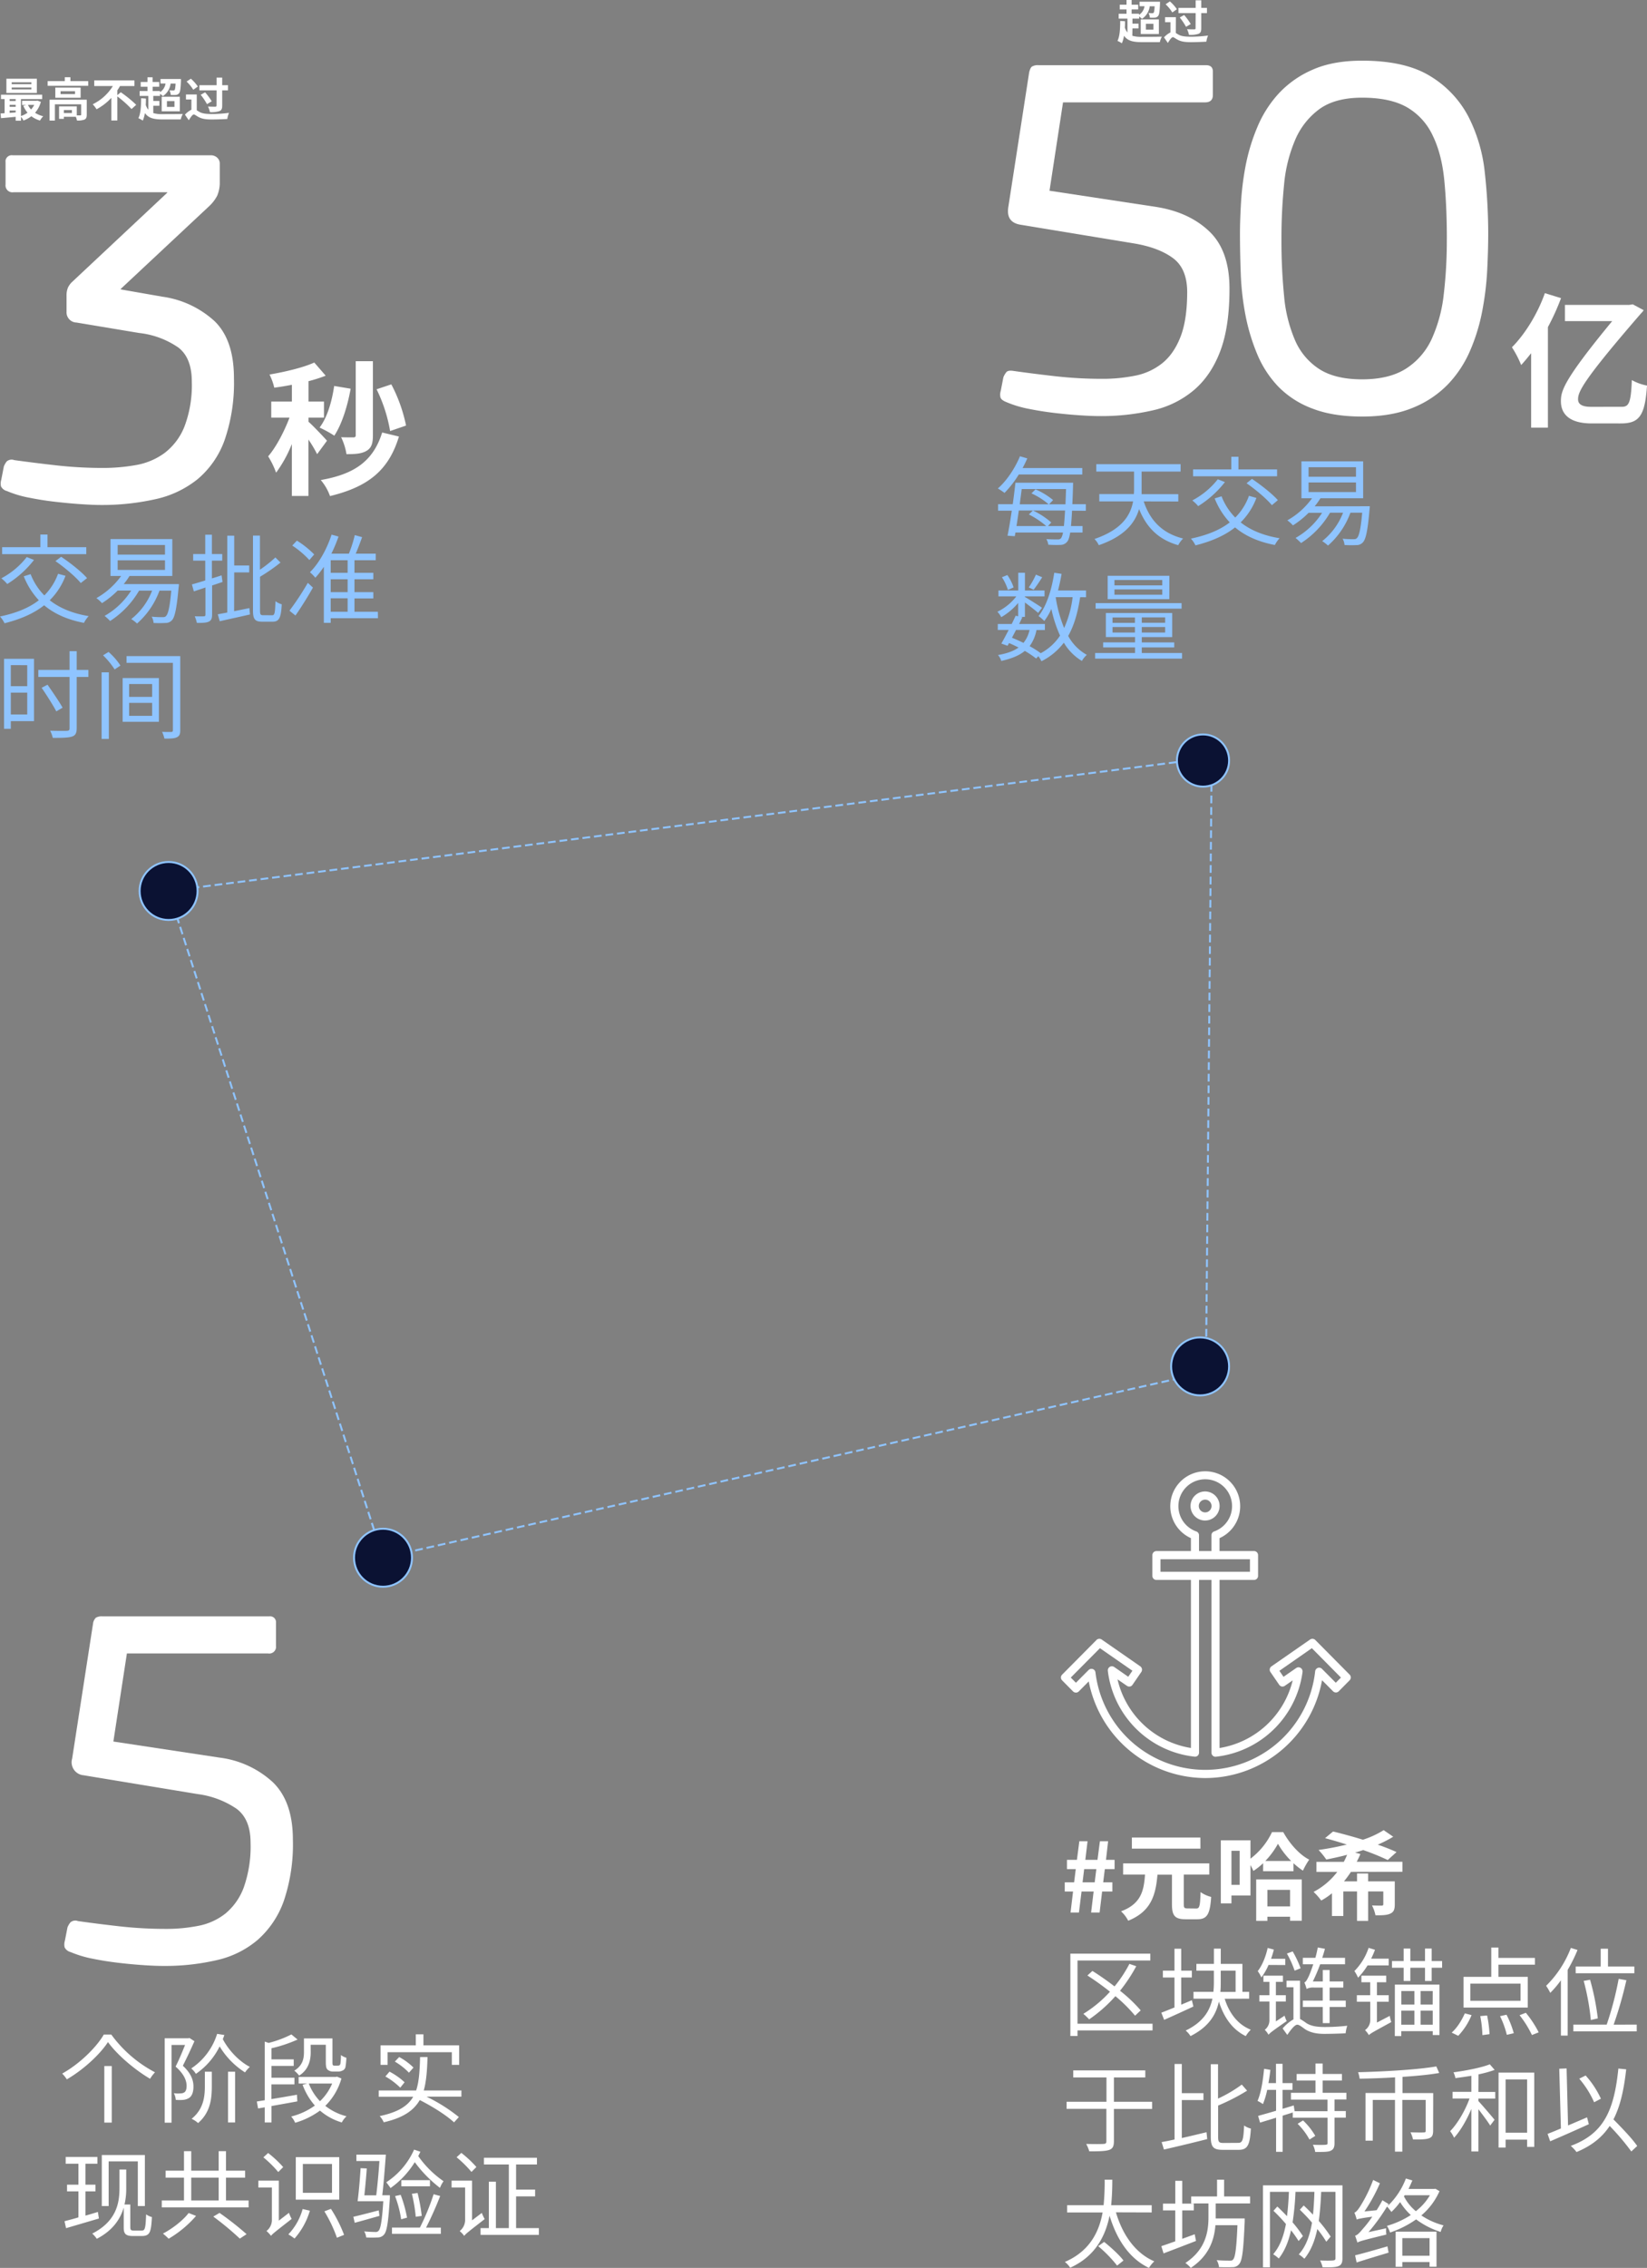 <svg id="INFO_ENG_copy" data-name="INFO ENG copy" xmlns="http://www.w3.org/2000/svg" viewBox="0 0 852.62 1173.49"><rect x="0" y="0" width="852.62" height="1173.49" fill="#808080" stroke="none"/><title>INFO_CN</title><path id="_5_2" data-name=" 5 2" d="M142.77,930.24a49.78,49.78,0,0,0-27.42-12.66l-55.08-8.34,7-45.57h73.17a3.49,3.49,0,0,0,4-2.87,3.16,3.16,0,0,0,0-1v-12a3,3,0,0,0-2.68-3.33,2.9,2.9,0,0,0-.83,0H54.6a6,6,0,0,0-3.36.69,5.14,5.14,0,0,0-1.5,3.09l-10.8,69.78a6.75,6.75,0,0,0,4.54,8.41,7.21,7.21,0,0,0,1.4.26L104,936.45A46.4,46.4,0,0,1,124,944q7.29,5.4,7.29,17.58a63.62,63.62,0,0,1-3.51,23.13,31.89,31.89,0,0,1-9.45,13.5,32.3,32.3,0,0,1-13.89,6.36,84.74,84.74,0,0,1-16.89,1.62,214.46,214.46,0,0,1-24.3-1.35q-11.88-1.35-21.33-2.7a3.87,3.87,0,0,0-3.9.69,10.55,10.55,0,0,0-1.5,2.55l-1.35,6.93a6.63,6.63,0,0,0-.12,3.48,4.83,4.83,0,0,0,3.09,2.4,58.26,58.26,0,0,0,11.49,3.45c4.41.9,8.91,1.59,13.5,2.13s8.91.93,13,1.2,7.41.39,10.11.39a118.69,118.69,0,0,0,27.54-3,49.21,49.21,0,0,0,21.21-10.5,48.35,48.35,0,0,0,13.5-20.1,91.53,91.53,0,0,0,4.71-31.92Q153.15,940.24,142.77,930.24Z" transform="translate(-1.58 -8.11)" style="fill:#fff"/><path id="_3" data-name=" 3" d="M112.7,174.33a50.12,50.12,0,0,0-27-12.69l-21.6-3.78v-.27L110,114.66a20.1,20.1,0,0,0,4-5.25,17.5,17.5,0,0,0,1.35-6.09V92.52a4,4,0,0,0-1.2-2.7,4.7,4.7,0,0,0-3.66-1.35H8.21a3.24,3.24,0,0,0-3.75,2.61,3.4,3.4,0,0,0,0,.9v11.61a3.58,3.58,0,0,0,3,4,3.42,3.42,0,0,0,1,0H88.13v.27L38.72,154.17a9.63,9.63,0,0,0-2,2.85,10.4,10.4,0,0,0-.69,4.2v8.1A5.31,5.31,0,0,0,40.91,175h.24l32.4,5.4A44.19,44.19,0,0,1,94,188q6.89,5.4,6.87,17.58A60.23,60.23,0,0,1,97,229a32,32,0,0,1-10.26,13.53,35.21,35.21,0,0,1-14.7,6.21,96.78,96.78,0,0,1-17.16,1.5,214.46,214.46,0,0,1-24.3-1.35q-11.88-1.35-21.6-2.7a3.91,3.91,0,0,0-3.9.66,10.74,10.74,0,0,0-1.5,2.58l-1.35,6.93a6.52,6.52,0,0,0-.12,3.45,4.74,4.74,0,0,0,3.09,2.4,55.36,55.36,0,0,0,11.61,3.45c4.5.9,9.06,1.62,13.65,2.13s8.94.93,13.08,1.2,7.47.42,10,.42a126.46,126.46,0,0,0,28.5-3A52.63,52.63,0,0,0,103.94,256a47,47,0,0,0,13.89-20.1,90.81,90.81,0,0,0,4.86-32.16C122.69,190.65,119.36,180.81,112.7,174.33Z" transform="translate(-1.58 -8.11)" style="fill:#fff"/><path id="Shape_1277_copy_5" data-name="Shape 1277 copy 5" d="M625.5,928.14a61.68,61.68,0,0,1-60.3-50l-5.13,5.16a2.12,2.12,0,0,1-3,0l-5.64-5.7a2.07,2.07,0,0,1-.05-2.92l.05-.05,17.79-17.94a2.11,2.11,0,0,1,2.67-.24l20,13.89a2.13,2.13,0,0,1,.51,2.94l-4.53,6.6a2,2,0,0,1-1.35.9,2.1,2.1,0,0,1-1.56-.36l-4.86-3.36a46.55,46.55,0,0,0,38,35.52V823.5a2.1,2.1,0,0,1,2.1-2.1h10.62a2.1,2.1,0,0,1,2.1,2.1v89.1a46.67,46.67,0,0,0,37.86-35l-4.08,2.82a2.1,2.1,0,0,1-1.56.36,2.21,2.21,0,0,1-1.35-.9l-4.53-6.6a2,2,0,0,1-.33-1.59,2,2,0,0,1,.87-1.35l20-13.89a2.11,2.11,0,0,1,2.67.24l17.79,17.94a2.07,2.07,0,0,1,0,2.92l0,0-5.64,5.7a2.08,2.08,0,0,1-2.94,0l-5.7-5.73A61.55,61.55,0,0,1,625.5,928.14Zm-58.89-56.52a2.48,2.48,0,0,1,.66.12,2.06,2.06,0,0,1,1.41,1.74,57.24,57.24,0,0,0,113.73-.57,2.14,2.14,0,0,1,1.38-1.77,2.08,2.08,0,0,1,2.16.51l7.14,7.17,2.67-2.67L680.7,860.94l-16.8,11.7,2.13,3.12,6.57-4.56a2.09,2.09,0,0,1,2.28-.06,2.18,2.18,0,0,1,1,2.1,50.9,50.9,0,0,1-44.82,43.86,2,2,0,0,1-1.62-.51,2.13,2.13,0,0,1-.72-1.56v-89.4h-6.42V915a2.21,2.21,0,0,1-.69,1.56,2.07,2.07,0,0,1-1.65.51,50.79,50.79,0,0,1-44.88-44.4,2.21,2.21,0,0,1,1-2.07,2.16,2.16,0,0,1,2.28.06l7.29,5.07,2.16-3.12L571,860.94,555.9,876.15l2.67,2.67,6.54-6.57A2.26,2.26,0,0,1,566.61,871.62Zm64.2-56.7H620.19a2.1,2.1,0,0,1-2.1-2.1V804a18.09,18.09,0,1,1,14.82,0v8.82a2.1,2.1,0,0,1-2.07,2.13Zm-8.52-4.23h6.42v-8.16a2.1,2.1,0,0,1,1.41-2,13.89,13.89,0,1,0-9.24,0,2.1,2.1,0,0,1,1.41,2Zm3.21-15.81a7.52,7.52,0,1,1,7.44-7.59v.06A7.5,7.5,0,0,1,625.5,794.88Zm0-10.8a3.3,3.3,0,1,0,3.27,3.33v-.06A3.29,3.29,0,0,0,625.5,784.08Zm25.26,41.55H600.24a2.1,2.1,0,0,1-2.1-2.1V812.79a2.13,2.13,0,0,1,2.1-2.1h50.52a2.1,2.1,0,0,1,2.1,2.1V823.5a2.1,2.1,0,0,1-2.07,2.13Zm-48.42-4.23h46.32v-6.48H602.34Z" transform="translate(-1.58 -8.11)" style="fill:#fff"/><path d="M88.86,469.14l540-69-3,318-426,96Z" transform="translate(-1.58 -8.11)" style="fill:none;stroke:#8fc4ff;stroke-dasharray:4,2"/><circle cx="87.28" cy="461.03" r="15" style="fill:#0b1233;stroke:#8fc4ff"/><circle id="Ellipse_957_copy_2" data-name="Ellipse 957 copy 2" cx="198.28" cy="806.03" r="15" style="fill:#0b1233;stroke:#8fc4ff"/><circle id="Ellipse_957_copy_3" data-name="Ellipse 957 copy 3" cx="621.28" cy="707.03" r="15" style="fill:#0b1233;stroke:#8fc4ff"/><circle id="Ellipse_957_copy" data-name="Ellipse 957 copy" cx="622.78" cy="393.53" r="13.5" style="fill:#0b1233;stroke:#8fc4ff"/><path d="M165.75,243.11a65.41,65.41,0,0,0-4.49-7.55v29.17h-8.6V237.88a66.2,66.2,0,0,1-8.15,14.81,43.72,43.72,0,0,0-4.11-8.45c4.18-4.87,8.3-12.79,11.06-20.05H142v-8.3h10.69v-8.67c-3.14.6-6.21,1.12-9.12,1.49a30.86,30.86,0,0,0-2.47-6.8c8.23-1.42,17.42-3.59,23.18-6.21l5.91,6.81a78.45,78.45,0,0,1-8.9,2.84v10.54h8v8.3h-8v2.17c2,1.65,8.15,8.15,9.57,9.8Zm17.35-33.87c-1.65,9.27-4.64,18.54-8.45,24.3a61.73,61.73,0,0,0-7.63-4.19c3.89-5.08,6.36-13.31,7.55-21.53Zm25,24.75c-5.39,17.87-16.38,26.1-35.68,30.81a26.37,26.37,0,0,0-4.78-8.3c17.2-3,27.14-9.65,31.78-24.6Zm-13.47-.6c0,4.11-.74,6.51-3.29,8s-5.68,1.72-10.39,1.72a31.35,31.35,0,0,0-2.77-8.75c2.62.08,5.39.08,6.36.08.82,0,1.19-.3,1.19-1.12V195h8.9Zm8.9-2.24a78.61,78.61,0,0,0-7-21.61l7.63-2.55a80.1,80.1,0,0,1,7.63,21.32Z" transform="translate(-1.58 -8.11)" style="fill:#fff"/><path d="M809.7,162.38a120.85,120.85,0,0,1-6.8,15v52h-8.68V190.87c-1.72,2.17-3.44,4.26-5.16,6.13a53.93,53.93,0,0,0-4.78-9.2c6.73-6.73,13.31-17.35,17.05-28Zm31.41,56.23c3.67,0,4.79-1.94,5.24-13.83a26,26,0,0,0,7.85,2.84c-1.05,16.3-4.41,19.59-13.76,19.59H825.56c-11.14,0-15.93-4.56-15.93-11.51,0-5.31,1.34-10.85,26.55-41.43H811.72v-8.38h33.13l2-.3,5.61,3a6.11,6.11,0,0,1-1.12,1.42c-30.89,35.6-32.83,41-32.83,44.72,0,2.77,2.47,3.89,6.73,3.89Z" transform="translate(-1.58 -8.11)" style="fill:#fff"/><path d="M22.73,60.83a14.22,14.22,0,0,1-3,5.64,13.13,13.13,0,0,0,4.23,1.78,11.85,11.85,0,0,0-1.68,2.23,13.4,13.4,0,0,1-4.47-2.23,15.36,15.36,0,0,1-4.08,2.23,10.59,10.59,0,0,0-1.27-1.92v2H9.69v-2c-2.76.27-5.49.51-7.6.7l-.22-2.45c.62,0,1.34-.07,2.09-.14v-7.3H2.09V57.11H23.42v2.26h-11v8.78a12.29,12.29,0,0,0,3.41-1.72,14.86,14.86,0,0,1-2.19-3.56l1.59-.43H13V60.26h7.46l.49-.1Zm-2.07-4.6H4.89V48.86H20.66ZM6.57,59.37v1H9.69v-1Zm0,4H9.69v-1H6.57Zm0,3.14c1-.07,2.07-.14,3.12-.24V65.3H6.57ZM17.81,50.68H7.63v1H17.81Zm0,2.71H7.63v1H17.81Zm-1.76,9a9.08,9.08,0,0,0,1.61,2.35,9.67,9.67,0,0,0,1.63-2.35Z" transform="translate(-1.58 -8.11)" style="fill:#fff"/><path d="M47.25,50.08v2.43h-21V50.08h8.88v-2h2.9v2Zm-.76,17.4c0,1.32-.27,2.09-1.2,2.52a9.61,9.61,0,0,1-3.89.46,8.15,8.15,0,0,0-.55-1.92h-6.2v1.08H32.16V63.16h9.17v4.66c.81,0,1.56,0,1.82,0s.46-.1.46-.39V62.08H30v8.43H27.24V59.71H46.49ZM43.32,53.42V58.7H30.21V53.42Zm-2.91,1.89H32.93v1.47h7.48Zm-1.6,9.75H34.65v1.56h4.16Z" transform="translate(-1.58 -8.11)" style="fill:#fff"/><path d="M64.1,55.84a62.3,62.3,0,0,1,8,6.51l-2.43,2.18A55.82,55.82,0,0,0,62.33,58V70.46H59.21V58.75a29,29,0,0,1-7.64,5.9,16.39,16.39,0,0,0-2-2.59A25.18,25.18,0,0,0,60,52.63H50.37V49.7H71.18v2.93H63.72c-.41.74-.89,1.48-1.39,2.2v2.5Z" transform="translate(-1.58 -8.11)" style="fill:#fff"/><path d="M80.93,66.62a16,16,0,0,0,4.89.55c1.83,0,8.24,0,10.4-.1a11.31,11.31,0,0,0-1.08,2.84H85.82c-4.46,0-7.32-.6-9.21-3.29a17.81,17.81,0,0,1-1.11,3.89,15.53,15.53,0,0,0-2.28-1.25c1.2-2.38,1.39-6.24,1.42-10.32l2.49.17c0,1.1,0,2.2-.09,3.26a7.21,7.21,0,0,0,1.34,2.54V57.74H73.87V55.22h4.06V53H74.42V50.54h3.51V48.11h2.64v2.43H84V53h-3.4v2.21h3.81v.6a6.43,6.43,0,0,0,2.86-4.47H84.67V49H95.25s0,.65,0,1c-.17,4-.38,5.74-1,6.41a2.34,2.34,0,0,1-1.61.82,18.23,18.23,0,0,1-2.66,0,5.77,5.77,0,0,0-.7-2.4,16.31,16.31,0,0,0,2,.1.89.89,0,0,0,.69-.24c.22-.31.39-1.2.51-3.34H89.9a9.09,9.09,0,0,1-4,6.51,16.31,16.31,0,0,0-1.49-1.23v1.11H80.93v2.61h3.16v2.48H80.93Zm4.36-8.47h9.39v7.56H85.29ZM88,63.43h3.89v-3H88Z" transform="translate(-1.58 -8.11)" style="fill:#fff"/><path d="M103.44,65.18c.38.24.84.53,1.39.84,1.63.93,3.86,1.08,6.5,1.08a67.42,67.42,0,0,0,8.81-.6,12.16,12.16,0,0,0-.89,3.17c-1.65.12-5.56.26-8,.26-3,0-5.09-.29-6.84-1.25-1.13-.57-2-1.34-2.5-1.34-.69,0-1.75,1.61-2.59,3l-2-2.9a11.51,11.51,0,0,1,3.34-2.55v-5.3H97.85V57h5.59Zm-1.8-10.63a21.7,21.7,0,0,0-3.46-4.23l2.21-1.49A21,21,0,0,1,104,52.89Zm12.07.33h-8.9V52.19h8.9V48.26h2.9v3.93h3v2.69h-3v7.87c0,1.66-.36,2.43-1.44,2.86a13.6,13.6,0,0,1-4.92.53,10.92,10.92,0,0,0-1-2.91c1.54.08,3.27.08,3.75.08s.67-.17.67-.58Zm-5.95,1a32.38,32.38,0,0,1,3.43,4.64L108.74,62a34,34,0,0,0-3.26-4.84Z" transform="translate(-1.58 -8.11)" style="fill:#fff"/><path d="M587.76,26.62a16,16,0,0,0,4.89.55c1.83,0,8.24,0,10.4-.1A11.31,11.31,0,0,0,602,29.91h-9.32c-4.46,0-7.32-.6-9.21-3.29a17.81,17.81,0,0,1-1.11,3.89,15.53,15.53,0,0,0-2.28-1.25c1.2-2.38,1.39-6.24,1.42-10.32l2.49.17c0,1.1,0,2.2-.09,3.26a7.21,7.21,0,0,0,1.34,2.54V17.74H580.7V15.22h4.06V13h-3.51V10.54h3.51V8.11h2.64v2.43h3.4V13h-3.4v2.21h3.81v.6a6.43,6.43,0,0,0,2.86-4.47H591.5V9h10.59s0,.65,0,1c-.17,4-.38,5.74-1,6.41a2.34,2.34,0,0,1-1.61.82,18.23,18.23,0,0,1-2.66,0,5.63,5.63,0,0,0-.7-2.4,16.31,16.31,0,0,0,2,.1.88.88,0,0,0,.69-.24c.22-.31.39-1.2.51-3.34h-2.55a9.06,9.06,0,0,1-4,6.51,16.31,16.31,0,0,0-1.49-1.23v1.11h-3.45v2.61h3.16v2.48h-3.16Zm4.36-8.47h9.39v7.56h-9.39Zm2.67,5.28h3.89v-3h-3.89Z" transform="translate(-1.58 -8.11)" style="fill:#fff"/><path d="M610.27,25.18c.38.24.84.53,1.39.84,1.63.93,3.87,1.08,6.51,1.08a67.39,67.39,0,0,0,8.8-.6,11.75,11.75,0,0,0-.88,3.17c-1.66.12-5.57.26-8,.26-3.05,0-5.09-.29-6.84-1.25-1.13-.57-2-1.34-2.5-1.34-.69,0-1.75,1.61-2.59,3l-2-2.9a11.51,11.51,0,0,1,3.34-2.55v-5.3h-2.78V17h5.59Zm-1.8-10.63A21.7,21.7,0,0,0,605,10.32l2.21-1.49a21,21,0,0,1,3.62,4.06Zm12.07.33h-8.9V12.19h8.9V8.26h2.91v3.93h2.95v2.69h-2.95v7.87c0,1.66-.36,2.43-1.44,2.86a13.69,13.69,0,0,1-4.93.53,10.92,10.92,0,0,0-1-2.91c1.54.08,3.27.08,3.75.08s.67-.17.67-.58Zm-5.95,1A31.64,31.64,0,0,1,618,20.55L615.57,22a34,34,0,0,0-3.26-4.84Z" transform="translate(-1.58 -8.11)" style="fill:#fff"/><path d="M35.49,306.05a34.86,34.86,0,0,1-8.16,12.65c5.16,4.1,11.91,6.85,20.16,8.21a15.23,15.23,0,0,0-2.45,3.5Q32.37,328,24.43,321.3c-5.5,4.36-12.4,7.26-20.5,9.31a14.81,14.81,0,0,0-2.35-3.5c8.1-1.7,14.9-4.35,20.1-8.41a39.08,39.08,0,0,1-7.8-12.4l3.55-1.1a32.08,32.08,0,0,0,7.1,11A30.62,30.62,0,0,0,31.64,305Zm-16.31-8.2A52.87,52.87,0,0,1,5.33,310.3a21.36,21.36,0,0,0-3.05-2.95,40.89,40.89,0,0,0,13.15-11Zm27.06-3H2.68v-3.6h19.8V284.7h3.7v6.55H46.24Zm-13,1.35c4.7,3.15,10.55,7.75,13.4,11.05l-3.25,2.55c-2.65-3.25-8.35-8.05-13.11-11.35Z" transform="translate(-1.58 -8.11)" style="fill:#8fc4ff"/><path d="M94.19,310.35s0,1.15-.15,1.7c-1,11.15-2,15.46-3.45,17a4.31,4.31,0,0,1-3.35,1.4,51.56,51.56,0,0,1-6.16,0,7.42,7.42,0,0,0-1-3.25,55.25,55.25,0,0,0,5.61.25c.85,0,1.35-.05,1.8-.55,1.1-1,2-4.56,2.75-13.16h-6.1a41.58,41.58,0,0,1-11.61,17,20.61,20.61,0,0,0-3-2.3,34.56,34.56,0,0,0,10.8-14.71H73.58a46.56,46.56,0,0,1-15,15.71,29.65,29.65,0,0,0-2.85-2.65A39.06,39.06,0,0,0,69.48,313.7h-7a45.73,45.73,0,0,1-8.1,6.5,18.44,18.44,0,0,0-2.9-2.6,39.6,39.6,0,0,0,12.8-11.45h-5.5v-19.1h32v19.1H68.63a40.24,40.24,0,0,1-3,4.2ZM62.48,295.1H87v-5H62.48Zm0,7.9H87v-4.95H62.48Z" transform="translate(-1.58 -8.11)" style="fill:#8fc4ff"/><path d="M111.38,311.05v15.06c0,2.05-.45,3.05-1.7,3.65s-3.1.7-6.2.65a14.85,14.85,0,0,0-1.1-3.4c2.15.05,4.1.05,4.7,0s.85-.15.85-.9v-14l-6,2-1-3.6c1.9-.5,4.3-1.25,6.9-2.05V298.2h-6.25v-3.4h6.25v-10h3.45v10h5.35v3.4h-5.35v9.2c1.65-.5,3.3-1,5-1.6l.5,3.45Zm11.4,13.31c2.55-.5,5.25-1.06,7.91-1.6l.29,3.3c-5.45,1.25-11.25,2.5-15.65,3.5l-1-3.6c1.4-.25,3.1-.55,4.9-.91V285.3h3.6v15.4h7.76v3.6h-7.76Zm19.81,2.1c1.2,0,1.4-1.5,1.6-7.26a10.16,10.16,0,0,0,3.25,1.6c-.35,6.61-1.2,9-4.65,9h-5.5c-3.75,0-4.75-1.3-4.75-5.86v-38.7h3.6V302.9a65,65,0,0,0,8-6.35l2.65,2.65a93.91,93.91,0,0,1-10.6,7.35V324c0,2.05.25,2.45,1.65,2.45Z" transform="translate(-1.58 -8.11)" style="fill:#8fc4ff"/><path d="M151.43,324.11a144.36,144.36,0,0,0,9.5-14.41l2.65,2.45c-2.65,4.75-6.15,10.3-9.05,14.46Zm10.3-26.21a47.52,47.52,0,0,0-8.85-7.5l2.4-2.55a47.11,47.11,0,0,1,8.95,7.15ZM197.24,328H172.78v2.4h-3.55v-29a48.12,48.12,0,0,1-4.4,5.65,25,25,0,0,0-2.8-2.85c4.7-4.65,8.75-11.95,11.2-19.45l3.6,1a80.62,80.62,0,0,1-3.7,8.85h9.06a64.61,64.61,0,0,0,3.05-9.6l3.8,1.05c-1,2.8-2.2,6-3.31,8.55h10.36V298h-11v6.5h9.75v3.35h-9.75v6.65h9.75v3.25h-9.75v6.91h12.1ZM181.54,298h-8.76v6.5h8.76Zm0,9.85h-8.76v6.65h8.76Zm-8.76,16.81h8.76V317.7h-8.76Z" transform="translate(-1.58 -8.11)" style="fill:#8fc4ff"/><path d="M19.18,381.26h-12v3.95H3.68V349h15.5Zm-12-29v10.9h8.5V352.3Zm8.5,25.55v-11.3H7.18v11.3ZM47.34,358.4H41.29v26.51c0,2.65-.75,3.8-2.5,4.35s-4.9.7-9.91.65a13.49,13.49,0,0,0-1.35-3.7c3.86.1,7.56.1,8.66.05s1.4-.35,1.4-1.35V358.4H21.43v-3.65H37.59v-9.7h3.7v9.7h6.05ZM30.73,376.2c-1.6-3.05-4.95-8.35-7.6-12.2l3.05-1.6c2.65,3.8,6.15,8.9,7.81,11.9Z" transform="translate(-1.58 -8.11)" style="fill:#8fc4ff"/><path d="M54.18,356h3.75v34.46H54.18Zm3.6-10.55a33.71,33.71,0,0,1,6.15,7.05l-3,2a41.13,41.13,0,0,0-6-7.3Zm7.3,13.5H83.84V381.6H65.08Zm29.81,27c0,2.1-.45,3-1.75,3.65s-3.4.7-6.45.7a16.13,16.13,0,0,0-1.2-3.5c2.1.1,4.2.05,4.75.05s.85-.25.85-.9V351.1h-24v-3.5H94.89ZM68.43,368.7h11.9v-6.65H68.43Zm0,9.8h11.9v-6.7H68.43Z" transform="translate(-1.58 -8.11)" style="fill:#8fc4ff"/><path d="M36.18,1084.05a18.8,18.8,0,0,0-2.4-3c9-5,17.65-13.5,21.55-20.2h3.85a65.91,65.91,0,0,0,22.65,19.55,18.52,18.52,0,0,0-2.55,3.35c-8.1-4.75-17.2-12.55-21.8-19C53.38,1071.05,45,1078.9,36.18,1084.05Zm23.25-6.9v29.26H55.58v-29.26Z" transform="translate(-1.58 -8.11)" style="fill:#fff"/><path d="M102.23,1064.3c-1.75,4-4,8.8-6,12.7,4.45,4.1,5.5,7.7,5.5,10.8,0,2.7-.7,4.85-2.25,5.85a6.91,6.91,0,0,1-2.9,1,20.74,20.74,0,0,1-4,0,9.57,9.57,0,0,0-1-3.45,13.68,13.68,0,0,0,3.45.1,3.5,3.5,0,0,0,1.85-.45c.95-.55,1.3-1.85,1.3-3.4,0-2.75-1.3-6.15-5.7-10,1.8-3.55,3.55-7.8,4.9-11.2h-7v40.21H86.83V1062.8H99.08l.6-.15Zm15.5-3.2c-.25.7-.5,1.45-.8,2.15,3.1,5.9,8.55,11.55,14,14.35a15,15,0,0,0-2.5,2.85A40.83,40.83,0,0,1,115.28,1067a36.94,36.94,0,0,1-12.3,14.2,10.8,10.8,0,0,0-2.4-2.8,33.31,33.31,0,0,0,13.4-17.9Zm-10.1,19h3.6v7.45c0,6.5-.7,13.55-7.1,19.11a13.41,13.41,0,0,0-3.35-2.2c6.15-5,6.85-11.31,6.85-17Zm12,0h3.65v26.25h-3.65Z" transform="translate(-1.58 -8.11)" style="fill:#fff"/><path d="M142.13,1097.85v8.5h-3.5v-7.84l-3.45.59-.65-3.6,4.1-.65V1064.5l2,.7a56,56,0,0,0,11.8-4.4l3.2,2.65a72.42,72.42,0,0,1-13.5,4.5v5.75h11.5v3.4h-11.5v6.1H154v3.45h-11.9v7.6c4.1-.65,8.7-1.45,13.2-2.25l.2,3.45Zm36.2-14.25a32.16,32.16,0,0,1-8.35,14.16,29.41,29.41,0,0,0,11,5.39,10.92,10.92,0,0,0-2.45,3.2,30.75,30.75,0,0,1-11.3-6.14,40.94,40.94,0,0,1-12.85,6.3,12.8,12.8,0,0,0-2.05-3.25,35.22,35.22,0,0,0,12.25-5.66,33.81,33.81,0,0,1-6.35-10.75l2.45-.65h-4.5v-3.4h19.15l.7-.15Zm-15.9-13.6c0,4-1,9-6,12.1a13.4,13.4,0,0,0-2.5-2.55c4.45-2.75,5-6.35,5-9.65v-7.05h14.75v12.25c0,1,.05,1.45.3,1.65a1.27,1.27,0,0,0,.8.2h1.45a2.92,2.92,0,0,0,1.05-.15,1.51,1.51,0,0,0,.55-1.1,33.24,33.24,0,0,0,.25-4.25,7.75,7.75,0,0,0,2.8,1.4,31.06,31.06,0,0,1-.5,5,2.61,2.61,0,0,1-1.5,1.65,4.94,4.94,0,0,1-2.35.5H174a4.14,4.14,0,0,1-2.75-.9c-.7-.6-1-1.45-1-4.2v-8.75h-7.85Zm-1,16.2a27.69,27.69,0,0,0,5.8,9.15,27,27,0,0,0,6.3-9.15Z" transform="translate(-1.58 -8.11)" style="fill:#fff"/><path d="M240.43,1093H222.38a87.43,87.43,0,0,1,16.75,10.55l-2.5,2.75c-4.1-3.75-10.8-8-17.75-11.55-3.1,5.4-8.55,9.21-18.65,11.51a11.12,11.12,0,0,0-2.1-3.21c9.5-2,14.6-5.25,17.35-10H197.63v-3.25H217c1.55-4.6,1.85-10.25,2.05-17.3h3.85c-.2,6.8-.6,12.5-1.95,17.3h19.5Zm-38.2-16.45h-3.65v-10.1h18.25v-5.7h3.95v5.7h18.5v10.1h-3.8V1070H202.23Zm1,3.5a36.75,36.75,0,0,1,7.8,5.5l-2.25,2.8a36.39,36.39,0,0,0-7.7-5.8Zm10.05.55a33.76,33.76,0,0,0-7.3-5.75l2.25-2.35a31.56,31.56,0,0,1,7.4,5.45Z" transform="translate(-1.58 -8.11)" style="fill:#fff"/><path d="M52.78,1156.05l-17,5-.8-3.59c2-.56,4.5-1.16,7.2-2V1142h-5.9v-3.45h5.9v-10.85h-6.6v-3.5H52v3.5h-6.2v10.85H51V1142h-5.2v12.55c2.1-.55,4.3-1.25,6.45-1.9Zm22.15,6.25c1.8,0,2-1.34,2.3-8.4a8.59,8.59,0,0,0,3,1.4c-.45,7.85-1,9.8-5.3,9.8H70.38c-3.4,0-4.75-.89-4.75-4.2v-10.5c-1.75,5.95-5.7,11.9-13.95,16.15a13.48,13.48,0,0,0-2.35-2.7c12.55-6.4,14.1-15.8,14.1-23.55v-9.6h3.5v9.7a35.37,35.37,0,0,1-.9,8.4h3v11.75c0,1.41.4,1.75,1.8,1.75Zm-17.1-12.7H54.28v-26.4h22.3v26.4H72.93v-23.1H57.83Z" transform="translate(-1.58 -8.11)" style="fill:#fff"/><path d="M130.28,1146.7v3.6H85.33v-3.6h11.5v-11.8h-9.5v-3.6h9.5v-10.1h3.75v10.1h14.2v-10.1h3.8v10.1h9.9v3.6h-9.9v11.8Zm-27.2,8a57.12,57.12,0,0,1-14.2,11.81,30.76,30.76,0,0,0-2.95-2.66c4.9-2.55,10.5-6.9,13.3-10.65Zm-2.5-8h14.2v-11.8h-14.2Zm14.65,6.45a158.45,158.45,0,0,1,14,11l-3.5,2.3A150,150,0,0,0,112,1155.05Z" transform="translate(-1.58 -8.11)" style="fill:#fff"/><path d="M151.18,1153.1a15.31,15.31,0,0,0,1.4,3.15c-8.6,6.71-10,7.8-10.7,8.76a17.26,17.26,0,0,0-2.35-2.5,7.24,7.24,0,0,0,2.8-5.31V1140h-7v-3.55h10.6v20.7ZM145.63,1132a58.49,58.49,0,0,0-7.7-7.6l2.45-2.25a56,56,0,0,1,7.8,7.3ZM162,1152a37.82,37.82,0,0,1-7.95,14.41,28.34,28.34,0,0,0-3.2-2.15,30.9,30.9,0,0,0,7.4-13.11Zm15.2-5.7h-22.5v-22h22.5Zm-3.75-18.45h-15.1v14.9h15.1Zm-.55,23.2a70.88,70.88,0,0,1,6.8,13.46L176,1166a71.82,71.82,0,0,0-6.5-13.66Z" transform="translate(-1.58 -8.11)" style="fill:#fff"/><path d="M198,1154.7c-4.5,1.25-9,2.56-12.8,3.56l-.7-3.11c3.4-.75,8.25-2.05,13.15-3.3Zm5.4-10.7s0,1.1,0,1.55c-.8,12.55-1.55,17.25-3.05,18.86a4.22,4.22,0,0,1-3.3,1.44,54.05,54.05,0,0,1-5.9,0,7.36,7.36,0,0,0-1.05-3.15c2.45.25,4.75.31,5.7.31a1.92,1.92,0,0,0,1.75-.61c1.05-1,1.8-5.09,2.45-15.3h-13.3c.6-4.35,1.25-11.8,1.55-17.1l3.2.15c-.3,4.35-.8,9.75-1.25,13.9h6.15c.6-4.75,1.25-11.75,1.65-17.75H186.08V1123h15.25c-.5,6.7-1.2,15.6-1.85,21Zm15.8-22.5c-.35.8-.75,1.5-1.1,2.25a52,52,0,0,0,13.1,13,14.3,14.3,0,0,0-1.85,3.45,65.93,65.93,0,0,1-13.05-13.3,46.19,46.19,0,0,1-12.55,13.4c-.45-.7-1.6-2.25-2.2-3a39.16,39.16,0,0,0,14.4-16.9Zm10.25,22.9a178.1,178.1,0,0,1-7.3,16.36h7.65V1164h-25.3v-3.25h14.45a118.24,118.24,0,0,0,7.1-17.26Zm-20.45-.6a66.4,66.4,0,0,1,3.3,11.8l-3.05.85a58.2,58.2,0,0,0-3.15-12Zm15.15-4.4h-14.8v-3.2h14.8Zm-7.35,15.75a82.1,82.1,0,0,0-2-11.9l2.95-.4a89.26,89.26,0,0,1,2.15,11.85Z" transform="translate(-1.58 -8.11)" style="fill:#fff"/><path d="M251,1153.15a21.18,21.18,0,0,0,1.5,3.2c-8.55,6.61-9.9,7.7-10.6,8.7a13.93,13.93,0,0,0-2.35-2.5,7.34,7.34,0,0,0,2.8-5.35V1140h-7v-3.55h10.6V1157Zm-5.35-21.2a58.49,58.49,0,0,0-7.7-7.6l2.45-2.25a56,56,0,0,1,7.8,7.3Zm34.9,29.06v3.5h-30.2V1161h4.3v-24h3.65v24H265V1128.1h-12.9v-3.5h27.45v3.5h-10.8v13h9.85v3.5h-9.85V1161Z" transform="translate(-1.58 -8.11)" style="fill:#fff"/><path d="M557.08,986.85h-4.3V982.1h4.85l.85-6.85h-4.55v-4.8h5.15l1.25-9.6h4.25l-1.15,9.6h6.3l1.25-9.6h4.25l-1.1,9.6h4.45v4.8h-5.05l-.85,6.85h4.75v4.75h-5.3l-1.3,10.86h-4.4l1.3-10.86h-6.25l-1.35,10.86h-4.35Zm11.2-4.75.85-6.85h-6.3L562,982.1Z" transform="translate(-1.58 -8.11)" style="fill:#fff"/><path d="M620.88,995.65c1.65,0,2-1.3,2.2-8.5a16.66,16.66,0,0,0,5.5,2.5c-.6,9-2.1,11.56-7.2,11.56h-6c-5.65,0-7.1-1.91-7.1-7.76v-15.3h-7.5c-.9,10.4-3.2,19-15.15,23.81a17.33,17.33,0,0,0-3.7-4.86c10.4-3.9,11.8-10.65,12.4-19H583v-5.8h44.6v5.8h-13.2v15.3c0,1.9.3,2.2,2,2.2Zm2.15-31h-35.5v-5.75H623Z" transform="translate(-1.58 -8.11)" style="fill:#fff"/><path d="M665.88,956.1c3.25,5.85,8.3,11.65,13.45,14.25a40,40,0,0,0-3.25,5.7,37.52,37.52,0,0,1-4.9-3.85v4.15h-15.7V972.2a34.08,34.08,0,0,1-5.05,4,27.86,27.86,0,0,0-1.5-3v15.7h-9.85V993h-5.5V960.35h15.35v9.5a37.11,37.11,0,0,0,11.15-13.75Zm-22.55,9.7h-4.25v17.6h4.25Zm8.55,14.8h23.6V1002h-6.05v-2.1H657.68v2.14h-5.8ZM670,971.05a41.66,41.66,0,0,1-6.85-8.9,41.72,41.72,0,0,1-6.55,8.9ZM657.68,986v8.56h11.75V986Z" transform="translate(-1.58 -8.11)" style="fill:#fff"/><path d="M700.93,976.7a56,56,0,0,1-3.6,4.9h6.75v-4.1h5.75v4.1h13.8v11.85c0,2.65-.5,4-2.35,4.85s-4.3.86-7.65.86a18.86,18.86,0,0,0-1.8-5.11c2,.1,4.3.1,4.95.1s.9-.19.9-.75v-6.6h-7.85v15.25h-5.75V986.8H697v12.71h-5.9V987.75a32.43,32.43,0,0,1-5.55,3.76,32.2,32.2,0,0,0-3.95-4.46,37.3,37.3,0,0,0,12.25-10.35H683.08v-5.2h14.15a29.83,29.83,0,0,0,1.7-3.65c-3.65,1-7.3,1.75-10.75,2.45a41.73,41.73,0,0,0-4-4.95,147.29,147.29,0,0,0,14.6-2.8c-3.9-1.25-7.75-2.4-11.25-3.3l4.15-3.45c4.6,1.1,10.1,2.6,15.45,4.25a47.94,47.94,0,0,0,10.75-4.95l4.95,3.4a62.82,62.82,0,0,1-8,4.1c3.7,1.3,7.05,2.6,9.7,3.85l-4.55,4.1a128.55,128.55,0,0,0-12.7-5.15c-1.35.45-2.75.9-4.2,1.3l2.75.75a42.51,42.51,0,0,1-1.9,4h23.65v5.2Z" transform="translate(-1.58 -8.11)" style="fill:#fff"/><path d="M598.23,1058.71H559.38v2.9h-3.7V1019h41.4v3.55h-37.7v32.71h38.85Zm-9.05-7.61A78,78,0,0,0,579,1041a73.9,73.9,0,0,1-13.6,12,27.4,27.4,0,0,0-3-2.85,63.21,63.21,0,0,0,13.8-11.45,141.92,141.92,0,0,0-11.7-8.4l2.6-2.35c3.7,2.3,7.7,5.1,11.45,8a65.26,65.26,0,0,0,7.7-11.65l3.55,1.2a83.37,83.37,0,0,1-8.4,12.7,76.22,76.22,0,0,1,10.7,10.15Z" transform="translate(-1.58 -8.11)" style="fill:#fff"/><path d="M619.38,1046.35c-5.2,2.45-10.85,5-15.15,6.91l-1.45-3.71c1.85-.7,4.2-1.65,6.8-2.7v-15.5h-6v-3.55h6v-11.35h3.5v11.35h5.5v3.55h-5.5v14.05l5.5-2.3Zm16.2-4c2.35,7.5,6.8,13.35,13.5,16a18.87,18.87,0,0,0-2.6,3.31c-6.8-3.31-11.3-9.56-13.9-17.86-1.5,6.9-5.35,13.16-14.7,17.86a11.49,11.49,0,0,0-2.5-2.86c9-4.34,12.5-10.2,13.85-16.5h-9.8v-3.55h10.3a49.13,49.13,0,0,0,.25-5.45v-5.5h-9.05v-3.5H630v-7.9h3.55v7.9h11.2v14.45h3.5v3.55Zm-2.05-9c0,1.85,0,3.65-.2,5.45h7.9v-11h-7.7Z" transform="translate(-1.58 -8.11)" style="fill:#fff"/><path d="M658.28,1024.85a31.63,31.63,0,0,1-3.7,6.45,18.27,18.27,0,0,0-1.9-3.25c2.35-3,4.15-7.5,5.15-12l3.2.85a43,43,0,0,1-1.45,4.75h7.35v3.25Zm8.3,26.25a17.76,17.76,0,0,0,1.1,2.8c-7.5,5.2-8.7,6.15-9.4,7.06a12.3,12.3,0,0,0-1.95-2.55,6.2,6.2,0,0,0,2.4-4.76v-9.9h-5.2v-3.25h5.2v-6.9h-3.1v-3.2h10.1v3.2h-3.65v6.9h5.15v3.25h-5.15v10.3Zm8,1.7a28.35,28.35,0,0,1,3.3,2.16c2.5,1.55,5.5,2,9.4,2a101.22,101.22,0,0,0,11.75-.66,18.26,18.26,0,0,0-.85,3.91c-2.65.15-7.9.3-11,.3-4.2,0-7.25-.71-9.9-2.35-1.7-1.2-3.1-2.4-4.1-2.4-1.35,0-3.35,2.59-5.2,5.29l-2.4-3.34a20.31,20.31,0,0,1,5.6-4.7V1036.4h-3.6V1033h7Zm-2.8-25a51.48,51.48,0,0,0-4-8.85l3-1.1a55.68,55.68,0,0,1,4.1,8.7Zm14.55,18.8h-10.3v-3.3h10.3v-6.75h-4.55a7.2,7.2,0,0,0-3.8.7,24.33,24.33,0,0,0-1.15-3.35c.75-.2,1.45-1.5,2.3-3.25.4-.9,1.35-3.25,2.3-6.15h-5.4v-3.35h6.5c.5-1.75.9-3.6,1.25-5.35l3.7.7c-.4,1.55-.9,3.1-1.4,4.65h11.8v3.35H685a89.81,89.81,0,0,1-3.8,8.9h5.15v-5.95h3.55v5.95H697v3.15h-7.1v6.75h8.35v3.3h-8.35v8.35h-3.55Z" transform="translate(-1.58 -8.11)" style="fill:#fff"/><path d="M709.53,1025.1a38.06,38.06,0,0,1-4.9,6.35,21.68,21.68,0,0,0-1.9-3.45,30.83,30.83,0,0,0,7.35-12l3.3,1a40.9,40.9,0,0,1-2,4.6h9.1v3.5Zm11.5,26.1a17.59,17.59,0,0,0,.8,3.2c-9.35,5.11-10.8,5.9-11.6,6.76a14.28,14.28,0,0,0-2-2.61,6.31,6.31,0,0,0,2.7-4.84v-9.81H704v-3.4h6.9v-6.7h-4.55v-3.4h12.85v3.4h-4.8v6.7h6.1v3.4h-6.1v10.75Zm27.1-28.35v3.45h-5.4v6.85h-3.45v-6.85h-7.6v6.85h-3.45v-6.85h-6.05v-3.45h6.05v-6.5h3.45v6.5h7.6v-6.5h3.45v6.5ZM723.68,1035h23.1v26.1h-3.5v-2H727v2.56h-3.35Zm3.35,3.35v7h6.75v-7Zm6.75,17.41v-7.26H727v7.26Zm9.5-17.41H737v7h6.25Zm0,17.41v-7.26H737v7.26Z" transform="translate(-1.58 -8.11)" style="fill:#fff"/><path d="M753.08,1059.85c2.65-2.25,5.2-6.25,6.8-9.95l3.5.9a34.25,34.25,0,0,1-6.9,10.71Zm39.4-12.95H759.23V1031h14.35v-15.15h3.7v5.35h18.9v3.5h-18.9v6.3h15.2Zm-3.75-12.4h-26v8.9h26ZM771.43,1051a63.25,63.25,0,0,1,1.25,9.66l-3.7.5a57.42,57.42,0,0,0-1.1-9.85Zm10.05-.4a49.79,49.79,0,0,1,3.75,9.56l-3.6.85a47.75,47.75,0,0,0-3.5-9.66Zm10-1a54.9,54.9,0,0,1,6.65,10.11l-3.5,1.4a53.34,53.34,0,0,0-6.4-10.26Z" transform="translate(-1.58 -8.11)" style="fill:#fff"/><path d="M818.23,1017.1a75.81,75.81,0,0,1-5.1,10.3v34h-3.5v-28.61a51.49,51.49,0,0,1-5.5,6.5,31.48,31.48,0,0,0-2.15-3.65,54.94,54.94,0,0,0,12.8-19.6Zm30.65,38.61v3.5h-32.8v-3.5h17.25a165.56,165.56,0,0,0,6.2-23.66l4,.7a210.09,210.09,0,0,1-6.6,23Zm-18.65-30.06v-9.2H834v9.2h13.65v3.5H817.28v-3.5Zm-5.1,27.7a123.7,123.7,0,0,0-3.7-20.25l3.3-.6a127,127,0,0,1,4,20Z" transform="translate(-1.58 -8.11)" style="fill:#fff"/><path d="M598,1099.35H578.23v16.75c0,2.75-.75,3.91-2.6,4.51s-5.1.69-10.15.69a18.12,18.12,0,0,0-1.6-3.84c4.1.09,7.9.09,9,0s1.45-.35,1.45-1.41v-16.75H553.73v-3.65h20.65v-12.6h-17.2v-3.65h37.3v3.65H578.23v12.6H598Z" transform="translate(-1.58 -8.11)" style="fill:#fff"/><path d="M613.38,1114.4c4.1-.89,8.55-2,12.8-3l.35,3.56c-7.85,2-16.25,4-22.4,5.4l-1.2-3.86c2-.34,4.25-.79,6.7-1.34v-39.06h3.75v15.1h11.2v3.55h-11.2Zm29.25,2.51c2.3,0,2.65-1.81,3-9a10,10,0,0,0,3.5,1.6c-.5,8.16-1.5,11-6.25,11h-8.35c-4.85,0-6.15-1.45-6.15-6.86v-37.45h3.75V1094a70.1,70.1,0,0,0,12.3-7.25l2.75,3.15a105.7,105.7,0,0,1-15,7.7v16.1c0,2.75.4,3.26,2.8,3.26Z" transform="translate(-1.58 -8.11)" style="fill:#fff"/><path d="M692.43,1094.45v6h5.85v3.4h-5.85V1117c0,2.2-.5,3.3-2,4s-4.2.6-8,.6a11.91,11.91,0,0,0-1.2-3.71c3,.11,5.75.11,6.6,0s1-.19,1-.94v-13.06h-18v-2.7l-5.25,1.65v18.71h-3.4v-17.66l-8.3,2.55-1-3.5c2.55-.7,5.8-1.6,9.3-2.65v-10.8h-4.6a40.16,40.16,0,0,1-2.2,7.35,21.72,21.72,0,0,0-2.8-1.65c1.85-4.2,2.8-10.55,3.4-16.6l3.25.55c-.25,2.3-.6,4.6-1,6.85h3.9v-10h3.4v10h5.15v3.5h-5.15v9.8l5.8-1.75.45,3h17v-6h-18.9V1091h12.7v-6.35h-9.75v-3.4h9.75v-5.4h3.7v5.4h10v3.4h-10V1091h12.3v3.45Zm-16.3,10.85a34.92,34.92,0,0,1,6.35,8l-3,1.89a35.22,35.22,0,0,0-6.15-8.15Z" transform="translate(-1.58 -8.11)" style="fill:#fff"/><path d="M743.48,1110.65c0,2.11-.45,3.25-2.05,3.86s-4.3.7-8.35.64a18.37,18.37,0,0,0-1.3-3.7c3.2.1,6,.1,6.85.06s1-.21,1-1V1094.7h-12.1v26.76h-3.8V1094.7H712.23v21.06h-3.75V1091.1h15.3V1083c-6.25.4-12.55.6-18.35.7a14.27,14.27,0,0,0-.8-3.35c13.8-.35,30.75-1.3,40.5-3l1.5,3.4c-5.15.9-11.85,1.55-19,2v8.4h15.9Z" transform="translate(-1.58 -8.11)" style="fill:#fff"/><path d="M766.93,1090.55h8.7V1094h-8.7v1.3c1.9,2,7.1,8.1,8.35,9.65l-2.25,3c-1.15-1.9-3.95-5.65-6.1-8.45v21.86h-3.65v-22c-2.45,5.8-5.75,11.45-8.95,14.9a17.08,17.08,0,0,0-2.05-3.4c3.8-3.8,7.8-10.65,10.05-16.9h-8.8v-3.45h9.75v-8.3c-2.8.45-5.6.85-8.25,1.2a13,13,0,0,0-1-3c6.6-.9,14.4-2.4,18.8-4.15l2.5,2.9a61.54,61.54,0,0,1-8.35,2.3Zm28.9-10V1119h-3.7v-3.75H781v4.09h-3.65v-38.8Zm-3.7,31.1v-27.55H781v27.55Z" transform="translate(-1.58 -8.11)" style="fill:#fff"/><path d="M824.08,1107.25c-6.9,3.15-14.45,6.46-20,8.85l-1.35-3.84c2-.75,4.3-1.71,6.9-2.81l-.85-30.9,3.8-.15.75,29.5c3.2-1.35,6.55-2.8,9.85-4.2Zm22,14.11a122.86,122.86,0,0,0-11.2-13.21c-3.9,5.9-9.35,10.26-17.15,13.51a21.48,21.48,0,0,0-3-3.2c17.15-6.31,22.45-18.41,24.65-40l4.05.4c-1.2,10.7-3.1,19.2-6.6,25.9,4.45,4.5,9.75,10,12.3,13.76Zm-19.25-25.46a49.11,49.11,0,0,0-7.7-12.2l3.3-1.65a47.34,47.34,0,0,1,7.9,12Z" transform="translate(-1.58 -8.11)" style="fill:#fff"/><path d="M579.28,1152.85c3.4,11.6,10,21.11,19.85,25.36a16.14,16.14,0,0,0-2.75,3.4c-10.15-4.85-16.6-14.56-20.4-27-2.1,10.4-7.3,21-20.4,26.91a11.06,11.06,0,0,0-2.75-3c13-5.61,17.75-15.71,19.55-25.61H554v-3.75h18.9a126.71,126.71,0,0,0,.55-13.2h3.95c0,3.85-.1,8.4-.6,13.2h21v3.75Zm-6.1,15.3c3.55,2.86,8,6.9,10,9.65l-3.3,2.61a67.15,67.15,0,0,0-9.8-10.06Z" transform="translate(-1.58 -8.11)" style="fill:#fff"/><path d="M620.73,1167.65c-5.9,2.3-12.05,4.65-16.8,6.45l-1.15-3.75c2-.65,4.5-1.55,7.2-2.5v-16h-6.35v-3.5H610v-11.8h3.6v11.8h6v3.5h-6v14.7c2.1-.75,4.3-1.55,6.45-2.35Zm10.2-12.4v.75h15s0,1.2,0,1.75c-.65,14.7-1.25,20-2.8,21.8a4.17,4.17,0,0,1-3.55,1.66c-1.5.09-4.2.09-6.95,0a8.58,8.58,0,0,0-1.2-3.61c2.9.25,5.6.25,6.6.25s1.45,0,1.9-.59c1.1-1.11,1.75-5.76,2.25-17.76H630.78c-.6,7.5-3.2,15.76-12.75,22.1a15.82,15.82,0,0,0-2.8-2.54c10.75-7.11,11.95-16.56,11.95-23.81v-7h-8.95v-3.6h13.4v-8.7h3.65v8.7h13.45v3.6h-17.8Z" transform="translate(-1.58 -8.11)" style="fill:#fff"/><path d="M696.53,1176.71c0,2.25-.55,3.4-2.1,4s-3.95.65-8.15.6a17.24,17.24,0,0,0-1.3-3.56c3,.16,5.9.11,6.75,0s1.2-.3,1.2-1.14v-34.36h-7.4c-.25,5.5-.6,10.5-1.25,15.05a70.93,70.93,0,0,1,6.15,8.1l-2.25,2.65a59,59,0,0,0-4.65-6.55c-1.3,6.15-3.35,11.3-6.7,15.36a18.73,18.73,0,0,0-2.9-2.25c3.7-4.06,5.7-9.61,6.85-16.41-2-2.4-4.25-4.7-6.3-6.7l2-2.2c1.6,1.45,3.2,3.1,4.8,4.75.4-3.65.6-7.6.75-11.8h-9.8a140.44,140.44,0,0,1-1.5,15.8,61.22,61.22,0,0,1,5.35,7.1l-2.25,2.55a55.83,55.83,0,0,0-3.9-5.55c-1.3,5.8-3.25,10.65-6.35,14.6a17.48,17.48,0,0,0-2.9-2.2c3.45-4,5.4-9.25,6.6-15.65a85.58,85.58,0,0,0-6.45-6.85l2-2.2c1.65,1.55,3.35,3.25,5,5,.5-3.9.8-8.1,1-12.6H659v39.06h-3.6V1138.9h41.15Z" transform="translate(-1.58 -8.11)" style="fill:#fff"/><path d="M746.78,1141.9a34.88,34.88,0,0,1-9.4,12.55,37.06,37.06,0,0,0,11.5,5.15,11.4,11.4,0,0,0-1.5,3.4,42.36,42.36,0,0,1-12.7-6.5,51.89,51.89,0,0,1-13.5,6.8,15.56,15.56,0,0,0-1.6-3.45,46,46,0,0,0,12.35-5.6,31.91,31.91,0,0,1-5.55-6.7,34.84,34.84,0,0,1-4.5,5.1,34.5,34.5,0,0,0-2.25-2.8,100.12,100.12,0,0,1-9.6,13.25l9.15-2a13.88,13.88,0,0,0,.1,3.25c-12.3,3-13.95,3.5-15,4.15-.2-.75-.8-2.55-1.2-3.55,1-.2,2.25-1.4,3.75-3.25a55.64,55.64,0,0,0,5.15-6.6c-6.15.85-7.35,1.15-8.05,1.5a27.55,27.55,0,0,0-1.2-3.6c.85-.25,1.75-1.35,2.85-3a73.27,73.27,0,0,0,6.85-13.9l3.5,1.7a86.61,86.61,0,0,1-8,14.6l6.3-.65c1.1-1.7,2.1-3.45,3-5.15l3.25,2-.55,1a38.46,38.46,0,0,0,9.45-14.25l3.35,1c-.6,1.45-1.3,3-2,4.4h13.25l.7-.1Zm-43.7,33.2c4.15-1,10.5-2.84,16.75-4.65l.6,3.26c-5.85,1.75-11.95,3.59-16.55,5.09Zm21-12.25h21.15V1181h-3.6v-2.41h-14.1v2.45h-3.45Zm3.45,3.35v9.1h14.1v-9.1Zm.85-21.6a24.3,24.3,0,0,0,6.15,7.65,28.66,28.66,0,0,0,7.3-8.25h-13.1Z" transform="translate(-1.58 -8.11)" style="fill:#fff"/><path d="M529,253.61a54,54,0,0,1-7.4,9.55,37.57,37.57,0,0,0-3.45-2.3c4.55-3.95,8.85-10.4,11.45-16.66l3.8,1.1c-.75,1.65-1.55,3.36-2.45,5h30.9v3.35Zm27.55,18.75c-.15,3.25-.35,5.85-.55,7.95h6v3.35h-6.4c-.4,2.45-.85,3.85-1.45,4.6a4.43,4.43,0,0,1-3.5,1.8,57.51,57.51,0,0,1-6.4-.1,7.33,7.33,0,0,0-1-2.9c2.55.15,4.85.2,5.8.15a2.08,2.08,0,0,0,1.85-.65,7.53,7.53,0,0,0,.95-2.9H527.26l-.35,1.9-3.75-.25c.7-3.45,1.5-8.1,2.2-12.95h-7.1V269h7.6c.55-3.9,1-7.75,1.4-11.1h29.85s-.05,1.35-.05,1.85c-.1,3.5-.2,6.55-.35,9.25h7v3.4Zm-4.2,7.95c.2-2.05.4-4.7.6-8.05H529c-.4,2.8-.8,5.55-1.2,8.05h15.4a44.28,44.28,0,0,0-9-6l2.1-2.05a40,40,0,0,1,9.5,6.2l-1.7,1.85Zm-21.85-19.15c-.3,2.55-.7,5.2-1,7.9h14.95a37.37,37.37,0,0,0-8.9-5.65l2.1-2.1a38.21,38.21,0,0,1,9.1,5.55l-2.1,2.2h8.5c.1-2.35.2-4.95.3-7.9Z" transform="translate(-1.58 -8.11)" style="fill:#8fc4ff"/><path d="M593.66,267.56c3.25,9.85,9.65,16.55,20.4,19.2a14.35,14.35,0,0,0-2.55,3.45c-10.2-2.9-16.45-9.2-20.25-18.7-2.1,7.2-7.5,14.1-20.85,18.7a10.64,10.64,0,0,0-2.25-3.2c14.2-4.85,18.65-12.2,20-19.45h-17.5v-3.8h17.9a27.14,27.14,0,0,0,.1-2.85v-8.8H569.11V248.3h43.65v3.81h-20.2V261c0,.9,0,1.85,0,2.8h19v3.8Z" transform="translate(-1.58 -8.11)" style="fill:#8fc4ff"/><path d="M652,265.76a35,35,0,0,1-8.15,12.65c5.15,4.1,11.9,6.85,20.15,8.2a15.23,15.23,0,0,0-2.45,3.5c-8.45-1.6-15.3-4.65-20.6-9.1-5.5,4.35-12.4,7.25-20.5,9.3a14.81,14.81,0,0,0-2.35-3.5c8.1-1.7,14.9-4.35,20.1-8.4a39.08,39.08,0,0,1-7.8-12.4l3.55-1.1a32.08,32.08,0,0,0,7.1,11,30.48,30.48,0,0,0,7.1-11.25Zm-16.3-8.2A52.87,52.87,0,0,1,621.86,270a21.36,21.36,0,0,0-3.05-2.95A40.89,40.89,0,0,0,632,256.11Zm27-3H619.21V251H639v-6.55h3.7V251h20Zm-13,1.35c4.7,3.15,10.55,7.75,13.4,11L660,269.51c-2.65-3.25-8.35-8.05-13.1-11.35Z" transform="translate(-1.58 -8.11)" style="fill:#8fc4ff"/><path d="M710.71,270.06s-.05,1.15-.15,1.7c-.95,11.15-1.95,15.45-3.45,17a4.31,4.31,0,0,1-3.35,1.4,51.39,51.39,0,0,1-6.15-.05,7.69,7.69,0,0,0-1-3.25,55,55,0,0,0,5.6.25c.85,0,1.35-.05,1.8-.55,1.1-1,2-4.55,2.75-13.15h-6.1a41.43,41.43,0,0,1-11.6,17,20.61,20.61,0,0,0-3-2.3,34.68,34.68,0,0,0,10.8-14.7h-6.75a46.62,46.62,0,0,1-15,15.7,29.65,29.65,0,0,0-2.85-2.65,39,39,0,0,0,13.75-13h-7a45.73,45.73,0,0,1-8.1,6.5,18.44,18.44,0,0,0-2.9-2.6,39.6,39.6,0,0,0,12.8-11.45h-5.5v-19.1h31.95v19.1H685.16a40.24,40.24,0,0,1-3,4.2ZM679,254.81h24.55v-4.95H679Zm0,7.9h24.55v-4.95H679Z" transform="translate(-1.58 -8.11)" style="fill:#8fc4ff"/><path d="M560.76,317.11c-1.25,8.1-3.15,14.7-6.2,20.05a24.61,24.61,0,0,0,9.65,9.8,12,12,0,0,0-2.55,3.15,26.88,26.88,0,0,1-9.35-9.45,33,33,0,0,1-11.6,9.6,16,16,0,0,0-1.6-2.6l-1.15,1.2a49.12,49.12,0,0,0-5.85-3.95c-2.9,2.4-6.85,4-12.2,5.2a7.64,7.64,0,0,0-1.7-3.05c4.6-.8,8.1-2.05,10.65-3.9-1.6-.8-3.25-1.6-4.9-2.3l-.8,1.4-3.2-1.15c1.1-1.9,2.45-4.45,3.8-7.05h-5.65V331h7.2c.75-1.5,1.45-2.95,2.05-4.3l1.3.3v-6.9a32.49,32.49,0,0,1-8.75,7.35,12.61,12.61,0,0,0-2-2.8,27.25,27.25,0,0,0,9.8-7.95h-9.25v-3.05h10.25v-9.16h3.45v9.16h10.15v3.05H532.11v.25c2.15,1.25,7.55,4.65,8.9,5.65l-2,2.65c-1.3-1.2-4.45-3.6-6.85-5.4v7.45H530l.85.2c-.55,1.1-1.1,2.3-1.7,3.5h13.35v3.1h-4.35a20.52,20.52,0,0,1-3.55,8.35,50.36,50.36,0,0,1,5.75,3.65,27.53,27.53,0,0,0,10-9.1,67.71,67.71,0,0,1-4.5-13.8,32.62,32.62,0,0,1-3.65,6.25,19.14,19.14,0,0,0-3-2.55c4.2-5.25,6.8-13.6,8.15-22.41l3.8.55c-.5,2.95-1.15,5.86-1.85,8.61h14.5v3.5Zm-37.4-3.75a25.76,25.76,0,0,0-3.1-6.56l2.8-1.14a24.78,24.78,0,0,1,3.25,6.4Zm4.2,20.7c-.7,1.4-1.45,2.75-2.1,4.05,2,.8,4,1.7,5.95,2.65a16,16,0,0,0,3.15-6.7Zm13.55-27.26c-1.45,2.31-3.15,4.81-4.45,6.46l-2.5-1.2a42.9,42.9,0,0,0,3.7-6.61Zm7,10.46a68.79,68.79,0,0,0,4.35,15.8,54.74,54.74,0,0,0,4.4-15.95h-8.7Z" transform="translate(-1.58 -8.11)" style="fill:#8fc4ff"/><path d="M613.51,346v2.9h-45V346h20.65v-2.9h-16.5v-2.6h16.5v-2.75H574.06V325.31h34.35v12.45H592.66v2.75h16.8v2.6h-16.8V346Zm-.25-22.95h-44.5v-2.85h44.5Zm-6.35-4.9H575V306.05h31.95Zm-29.4,12.25h11.6v-2.8h-11.6Zm11.6,5v-2.85h-11.6v2.85Zm14.15-27.16H578.51V311h24.75Zm0,4.86H578.51v2.75h24.75Zm1.5,14.45h-12.1v2.8h12.1Zm0,5h-12.1v2.85h12.1Z" transform="translate(-1.58 -8.11)" style="fill:#8fc4ff"/><path d="M638.06,157.65q0,19.48-4.74,32.06t-13.55,20.15a49.75,49.75,0,0,1-21.27,10.55,118.83,118.83,0,0,1-27.64,3q-4.07,0-10.16-.4t-13-1.2q-6.91-.81-13.55-2.14a57.06,57.06,0,0,1-11.52-3.47c-1.8-.71-2.84-1.52-3.11-2.41a6.62,6.62,0,0,1,.13-3.47l1.36-7a10.52,10.52,0,0,1,1.49-2.58c.63-.81,1.94-1,3.93-.67q9.48,1.35,21.41,2.71a216.38,216.38,0,0,0,24.38,1.35,85.21,85.21,0,0,0,16.94-1.62,32.49,32.49,0,0,0,14-6.38q6-4.76,9.49-13.58t3.52-23.21q0-12.2-7.32-17.64t-20-7.6l-59.34-9.77q-7-1.35-6-8.69l10.84-70c.36-1.62.85-2.66,1.49-3.11a6,6,0,0,1,3.38-.68h86.72c2.34,0,3.52,1.1,3.52,3.29v12.1c0,2.56-1.36,3.84-4.06,3.84H551.89l-7,45.72,55.28,8.39q17.07,2.71,27.51,12.72T638.06,157.65Z" transform="translate(-1.58 -8.11)" style="fill:#fff"/><path d="M772,128.82q0,8.94-.54,19.37a153.89,153.89,0,0,1-2.58,21,97.77,97.77,0,0,1-6.23,20.32,59,59,0,0,1-11.38,17.34,52.61,52.61,0,0,1-18.16,12.2q-11,4.6-26.42,4.6-15.18,0-25.88-4.2A47.94,47.94,0,0,1,663.18,208a54.71,54.71,0,0,1-10.84-16.81,102.57,102.57,0,0,1-6-20,140.34,140.34,0,0,1-2.44-21.41q-.41-10.83-.41-20.86,0-6.76.55-16.12a147.76,147.76,0,0,1,2.43-19.24,100.18,100.18,0,0,1,6-19.65,59.52,59.52,0,0,1,11-17.34,52.05,52.05,0,0,1,17.48-12.33q10.56-4.74,25.74-4.74,22.5,0,35.5,8.13a53.44,53.44,0,0,1,19.65,21,82.2,82.2,0,0,1,8.4,28.86A287.91,287.91,0,0,1,772,128.82Zm-21.41,3q0-17.07-1.35-30.62t-6-23A32.8,32.8,0,0,0,730,63.65q-8.68-5-23.31-5-13.81,0-21.95,5.82a38.14,38.14,0,0,0-12.6,15.85,76,76,0,0,0-5.82,23.31,276.06,276.06,0,0,0-1.36,28.18,291.75,291.75,0,0,0,1.36,29.4,74.08,74.08,0,0,0,5.69,23,33.51,33.51,0,0,0,12.6,14.91q8.26,5.28,22.08,5.28,14.08,0,22.76-5.55a36,36,0,0,0,13.28-15.31,75.45,75.45,0,0,0,6.24-23A237.58,237.58,0,0,0,750.57,131.8Z" transform="translate(-1.58 -8.11)" style="fill:#fff"/></svg>